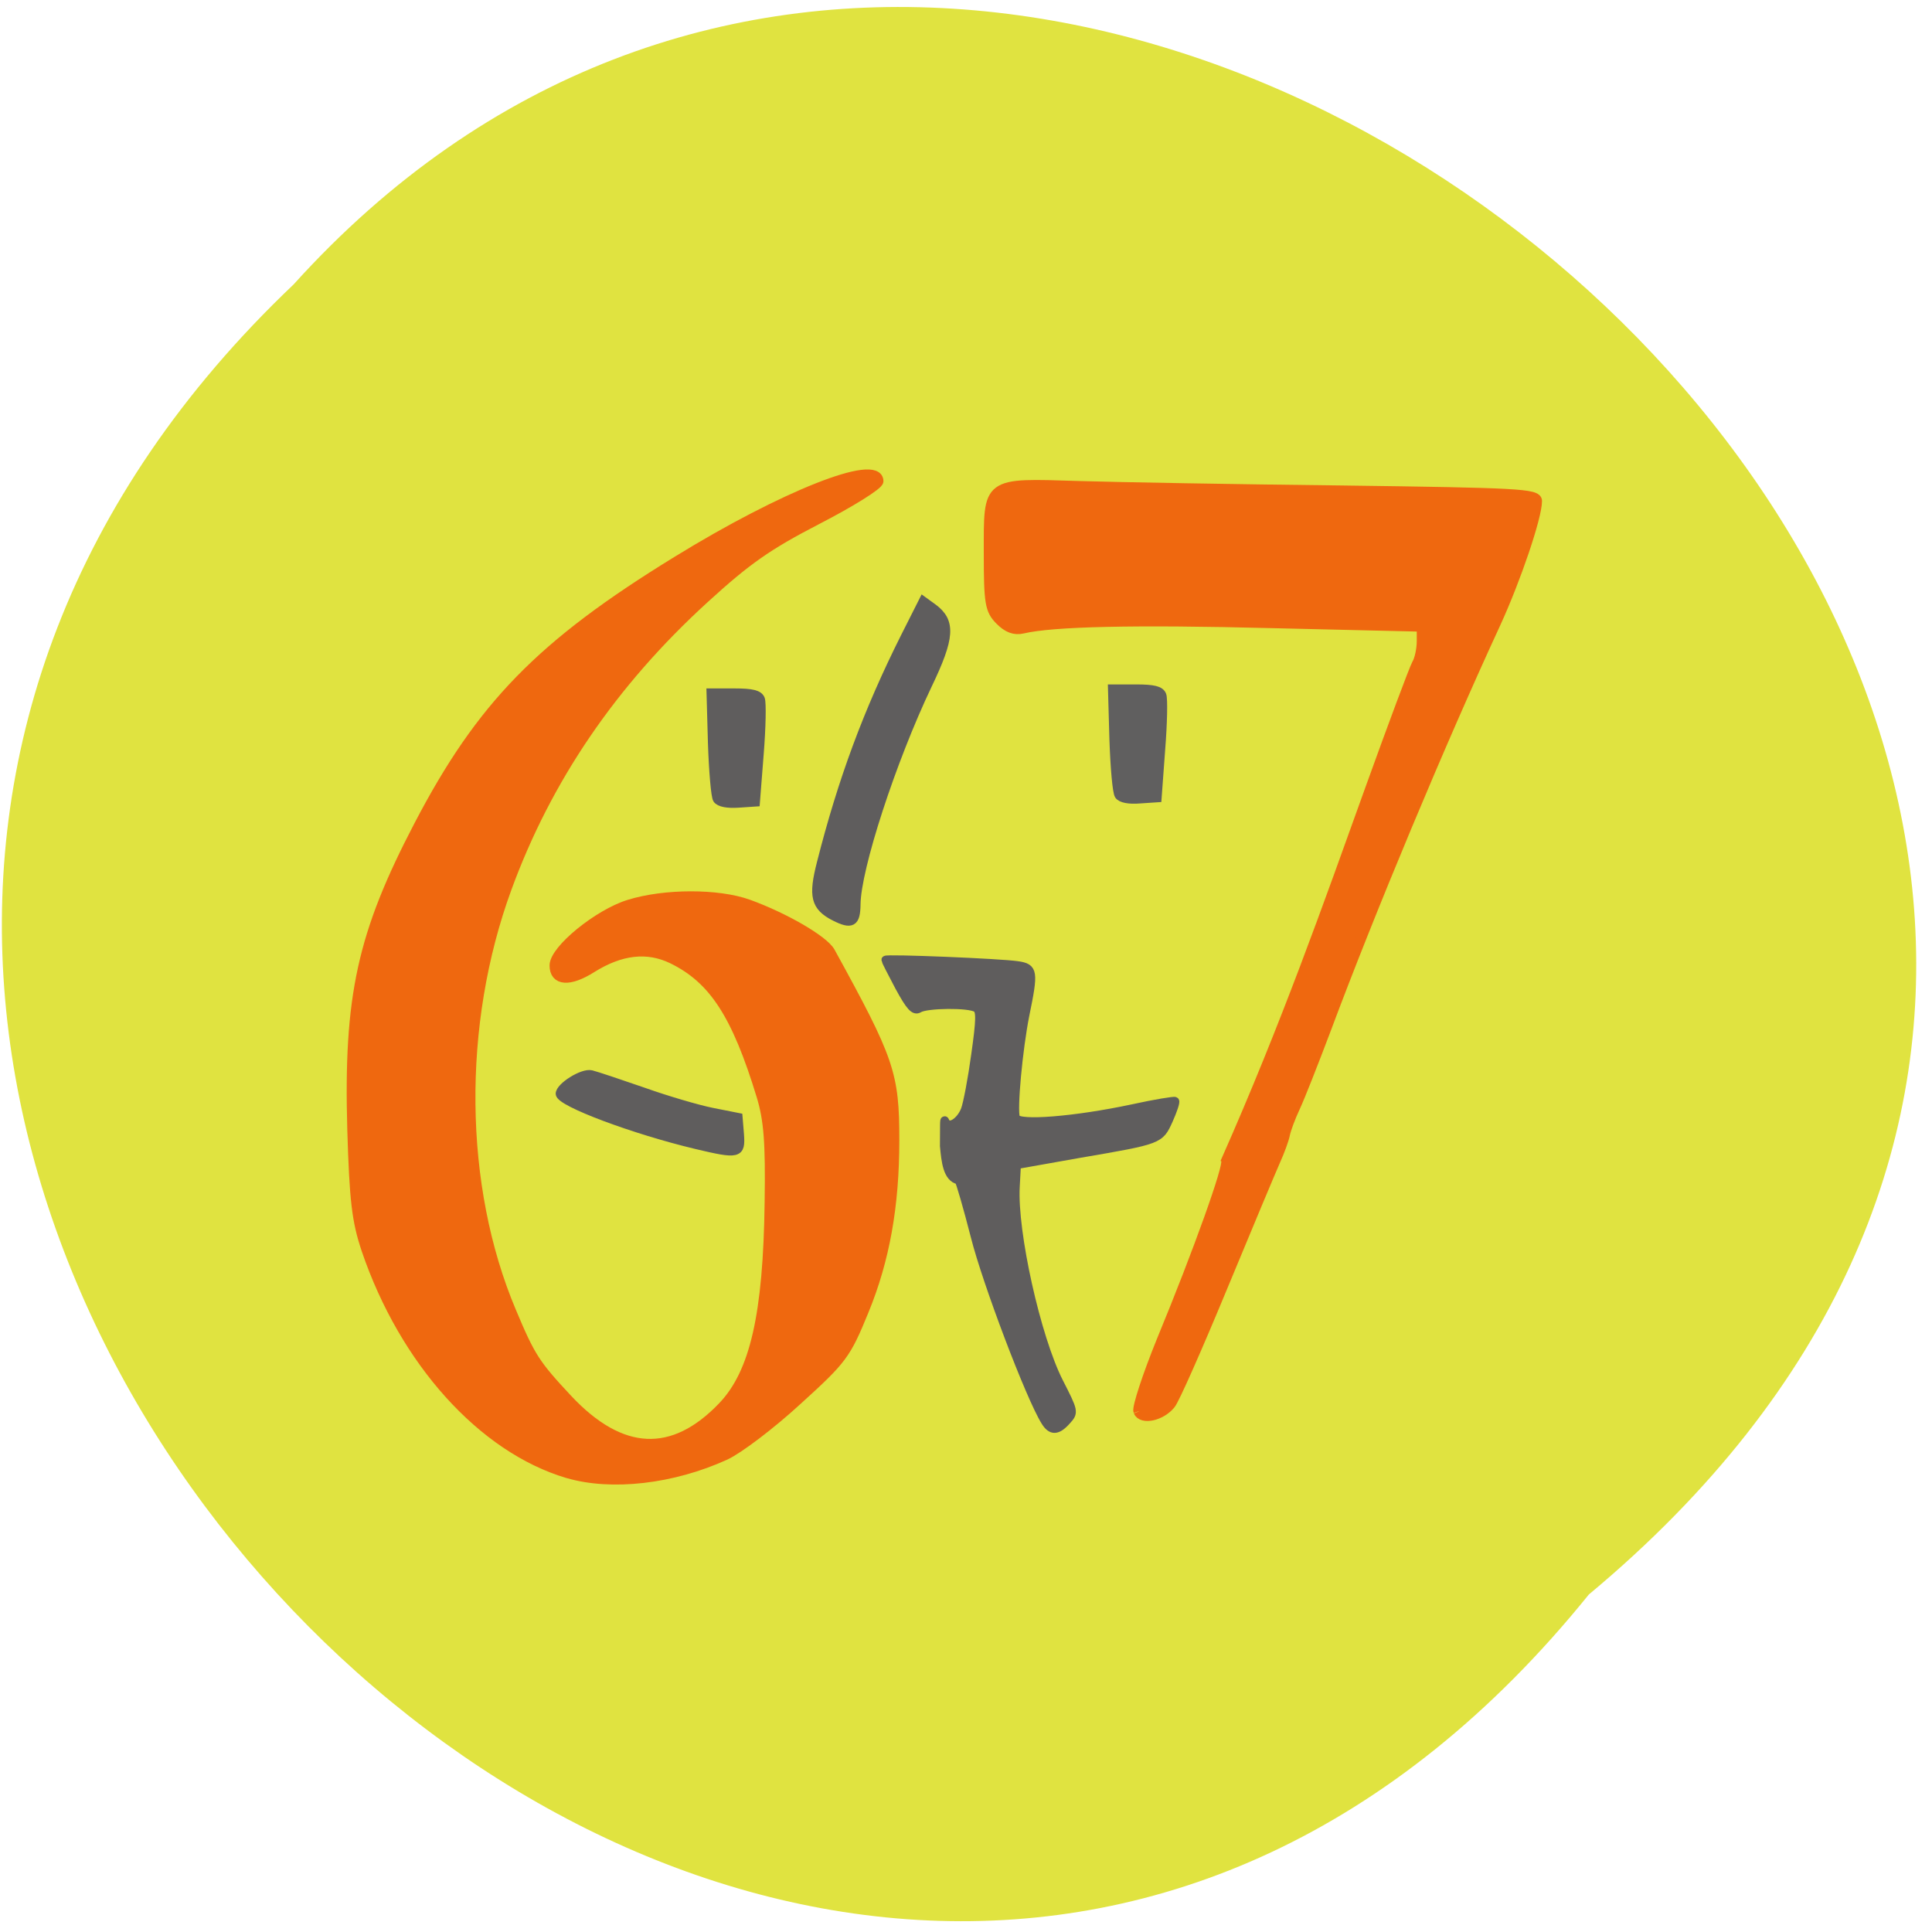 <svg xmlns="http://www.w3.org/2000/svg" viewBox="0 0 32 32"><path d="m 26.316 26.41 c -12.988 16.09 -36.43 -7.465 -21.453 -21.699 c 12.887 -14.266 37.902 8 21.453 21.699" fill="#e0e340"/><g fill="#ef680f" stroke="#ef680f" stroke-width="2.188" transform="matrix(0.079 0 0 0.075 -5.346 14.874)"><path d="m 186.72 127.04 c -17.849 -5.604 -34.21 -24.752 -42.16 -49.35 c -2.038 -6.383 -2.536 -10.897 -2.983 -26.568 c -0.795 -29.422 2.088 -43.17 13.971 -67.15 c 13.08 -26.413 25.605 -39.956 54.19 -58.43 c 22.17 -14.374 42.06 -22.677 42.06 -17.591 c 0 0.83 -5.767 4.618 -12.827 8.458 c -10.49 5.708 -14.816 8.925 -23.666 17.435 c -19.34 18.577 -33.06 39.801 -41.464 64.03 c -10.441 30.05 -10.09 65.85 0.945 93.4 c 4.03 10.119 5.02 11.727 11.783 19.355 c 11.236 12.661 22.273 13.18 32.714 1.661 c 6.712 -7.42 9.496 -20.29 9.794 -45.15 c 0.199 -13.232 -0.199 -18.214 -1.69 -23.403 c -5.22 -18.06 -10.04 -25.842 -18.694 -30.3 c -5.27 -2.698 -10.938 -2.024 -17.05 2.024 c -4.624 3.062 -7.656 2.854 -7.656 -0.571 c 0 -3.477 9.198 -11.364 15.611 -13.44 c 7.458 -2.439 18.594 -2.439 24.908 -0.052 c 7.507 2.854 15.76 7.887 17.15 10.482 c 12.479 23.922 13.473 26.932 13.473 41.617 c 0 14.53 -2.038 26.465 -6.414 37.673 c -3.779 9.756 -4.524 10.742 -14.02 19.822 c -5.469 5.293 -12.231 10.69 -15.01 12.04 c -10.988 5.293 -23.815 6.85 -32.963 3.996"/><path d="m 306.39 113.35 c -0.298 -0.83 1.889 -7.887 4.872 -15.619 c 7.756 -19.771 14.169 -38.711 13.523 -39.749 c 12.479 -29.682 21.478 -56.56 30.18 -82.04 c 4.823 -14.11 9.247 -26.568 9.794 -27.606 c 0.597 -1.038 1.044 -3.321 1.044 -5.085 v -3.165 l -31.421 -0.778 c -28.936 -0.778 -46.04 -0.363 -52.3 1.194 c -1.69 0.415 -3.132 -0.156 -4.723 -1.868 c -2.088 -2.231 -2.337 -3.788 -2.337 -14.789 c 0 -15.931 -0.597 -15.464 18.843 -14.841 c 8 0.259 32.863 0.726 55.29 0.986 c 36.841 0.519 40.719 0.726 40.719 2.335 c 0 3.529 -4.425 17.28 -8.651 26.983 c -11.485 26.15 -26.35 63.62 -35.598 89.72 c -2.585 7.213 -5.469 14.945 -6.463 17.18 c -0.994 2.231 -1.939 4.93 -2.138 6.02 c -0.199 1.09 -1.094 3.684 -1.989 5.76 c -0.895 2.128 -5.916 14.737 -11.137 28.02 c -5.22 13.284 -10.09 24.908 -10.888 25.842 c -1.989 2.543 -5.867 3.425 -6.612 1.557"/></g><g fill="#5f5d5d" stroke="#5f5d5d"><path d="m 144.59 200.7 c -2.13 -3.375 -8.321 -19.718 -9.952 -26.2 c -1.065 -4.144 -2.097 -7.72 -2.297 -7.954 c -1.631 -0.301 -1.864 -2.707 -2.064 -4.846 c 0.033 -2.74 -0.033 -3.944 0.133 -3.543 c 0.499 1.27 2.197 0.067 2.829 -1.571 c 0.333 -0.869 0.999 -4.378 1.465 -7.787 c 0.699 -4.946 0.732 -6.25 0.133 -6.617 c -1.032 -0.668 -7.06 -0.602 -8.122 0.067 c -0.666 0.401 -1.265 -0.267 -2.796 -3.075 c -1.065 -2.01 -1.931 -3.71 -1.931 -3.81 c 0 -0.267 16.376 0.401 18.706 0.769 c 2.263 0.334 2.33 0.869 1.065 7.02 c -0.965 4.846 -1.764 13.435 -1.331 14.571 c 0.399 1.036 8.388 0.401 16.543 -1.337 c 3.195 -0.702 5.892 -1.136 5.991 -1.036 c 0.133 0.1 -0.266 1.303 -0.865 2.64 c -1.298 2.874 -1.198 2.841 -12.682 4.813 l -8.854 1.571 l -0.166 3.075 c -0.366 6.417 2.962 21.389 6.158 27.672 c 2.13 4.178 2.164 4.278 1.098 5.448 c -1.331 1.504 -2.197 1.537 -3.062 0.134" transform="matrix(0.117 0 0 0.117 0.395 0.062)" stroke-width="1.179"/><path d="m 213.66 54.55 c -13.03 -3.269 -28.588 -9.392 -28.588 -11.312 c 0 -1.609 4.773 -4.774 6.563 -4.307 c 0.994 0.259 5.867 1.972 10.838 3.788 c 4.972 1.868 11.534 3.892 14.518 4.515 l 5.469 1.142 l 0.298 3.84 c 0.298 4.411 -0.199 4.566 -9.1 2.335" transform="matrix(0.079 0 0 0.075 -5.346 14.874)" stroke-width="1.795"/></g><path d="m 302.26 -22.662 c -0.447 -0.675 -0.895 -6.227 -1.094 -12.402 l -0.298 -11.209 h 4.972 c 3.729 0 5.071 0.363 5.469 1.453 c 0.298 0.778 0.199 6.227 -0.249 12.09 l -0.746 10.69 l -3.679 0.259 c -2.287 0.208 -3.928 -0.156 -4.375 -0.882" transform="matrix(0.079 0 0 0.075 -5.346 14.874)" fill="#605f5f" stroke="#605f5f" stroke-width="1.795"/><g fill="#5f5d5d" stroke="#5f5d5d"><path d="m 114.76 129.25 c -2.763 -1.437 -3.129 -2.874 -1.897 -7.653 c 2.962 -11.664 6.557 -21.389 11.85 -31.95 l 2.596 -5.147 l 1.431 1.036 c 2.596 1.938 2.463 4.178 -0.766 10.895 c -5.093 10.695 -10.09 26 -10.119 31.11 c -0.033 2.573 -0.666 2.941 -3.096 1.704" transform="matrix(0.117 0 0 0.117 0.395 0.062)" stroke-width="1.179"/><path d="m 218.04 -21.779 c -0.398 -0.623 -0.845 -6.227 -1.044 -12.402 l -0.298 -11.209 h 4.972 c 3.679 0 5.071 0.363 5.469 1.453 c 0.298 0.83 0.199 6.279 -0.249 12.143 l -0.795 10.69 l -3.629 0.259 c -2.287 0.156 -3.928 -0.156 -4.425 -0.934" transform="matrix(0.079 0 0 0.075 -5.346 14.874)" stroke-width="1.795"/></g></svg>